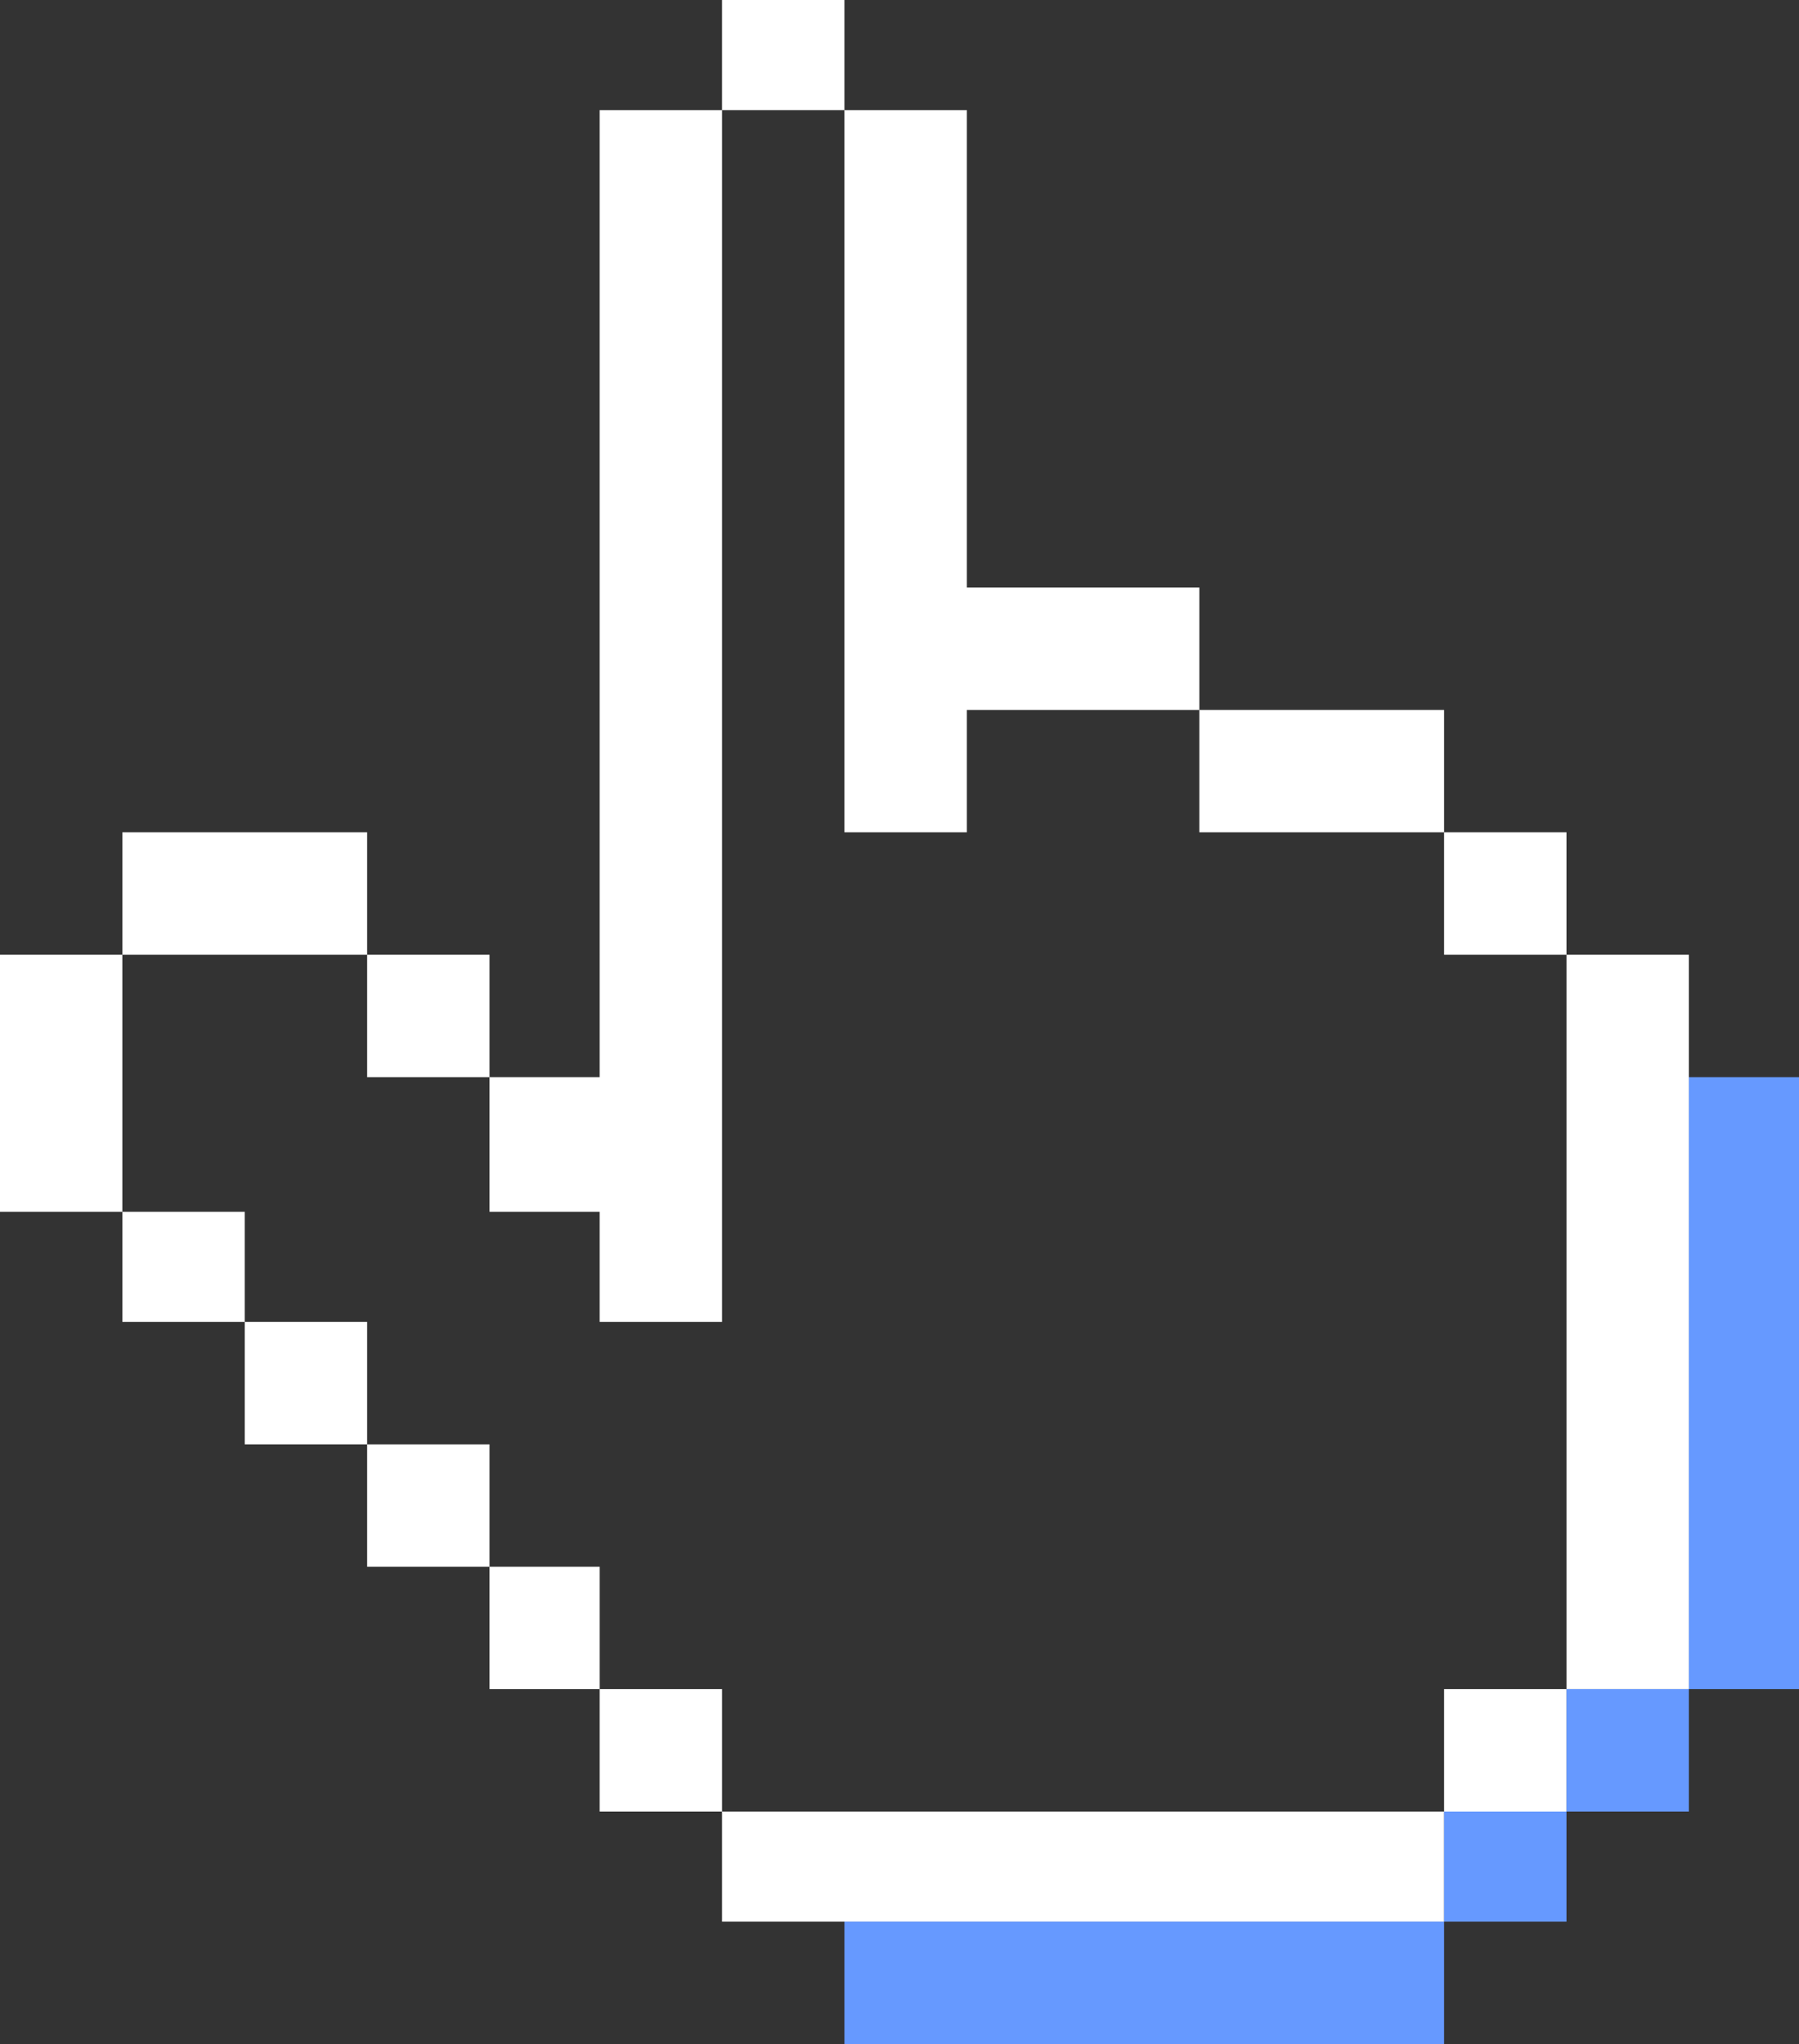 <svg id="f5f5fb4e-5f56-48fb-b1bc-eeb18d662ff2" data-name="bb7a9878-e055-44f8-a376-9501cf334542" xmlns="http://www.w3.org/2000/svg" viewBox="0 0 147 167"><rect x="0" y="0" width="147" height="167" fill="#333333" stroke="none"/><defs><style>.a58243b1-ea9a-4711-97d5-b55516fa83e0{fill:#fff;}.a58243b1-ea9a-4711-97d5-b55516fa83e0,.b4ffcd08-9eaa-40a1-a00e-575af1a9b87e{fill-rule:evenodd;}.b4ffcd08-9eaa-40a1-a00e-575af1a9b87e{fill:#69f;}</style></defs><title>3</title><path class="a58243b1-ea9a-4711-97d5-b55516fa83e0" d="M49,9H59V0H69V9H79V48H98V58h20V68h10V78h10v60H128v10H118v9H59v-9H49V138H40V128H30V118H20V108H10V99H0V78H10V68H30V78H40V88h9Zm79,69H118V68H98V58H79V68H69V9H59v99H49V99H40V88H30V78H10V99H20v9H30v10H40v10h9v10H59v10h59V138h10Z" transform="translate(0 0)"/><path class="b4ffcd08-9eaa-40a1-a00e-575af1a9b87e" d="M69,157h49v-9h10V138h10V88h9v50h-9v10H128v9H118v10H69Z" transform="translate(0 0)"/></svg>
